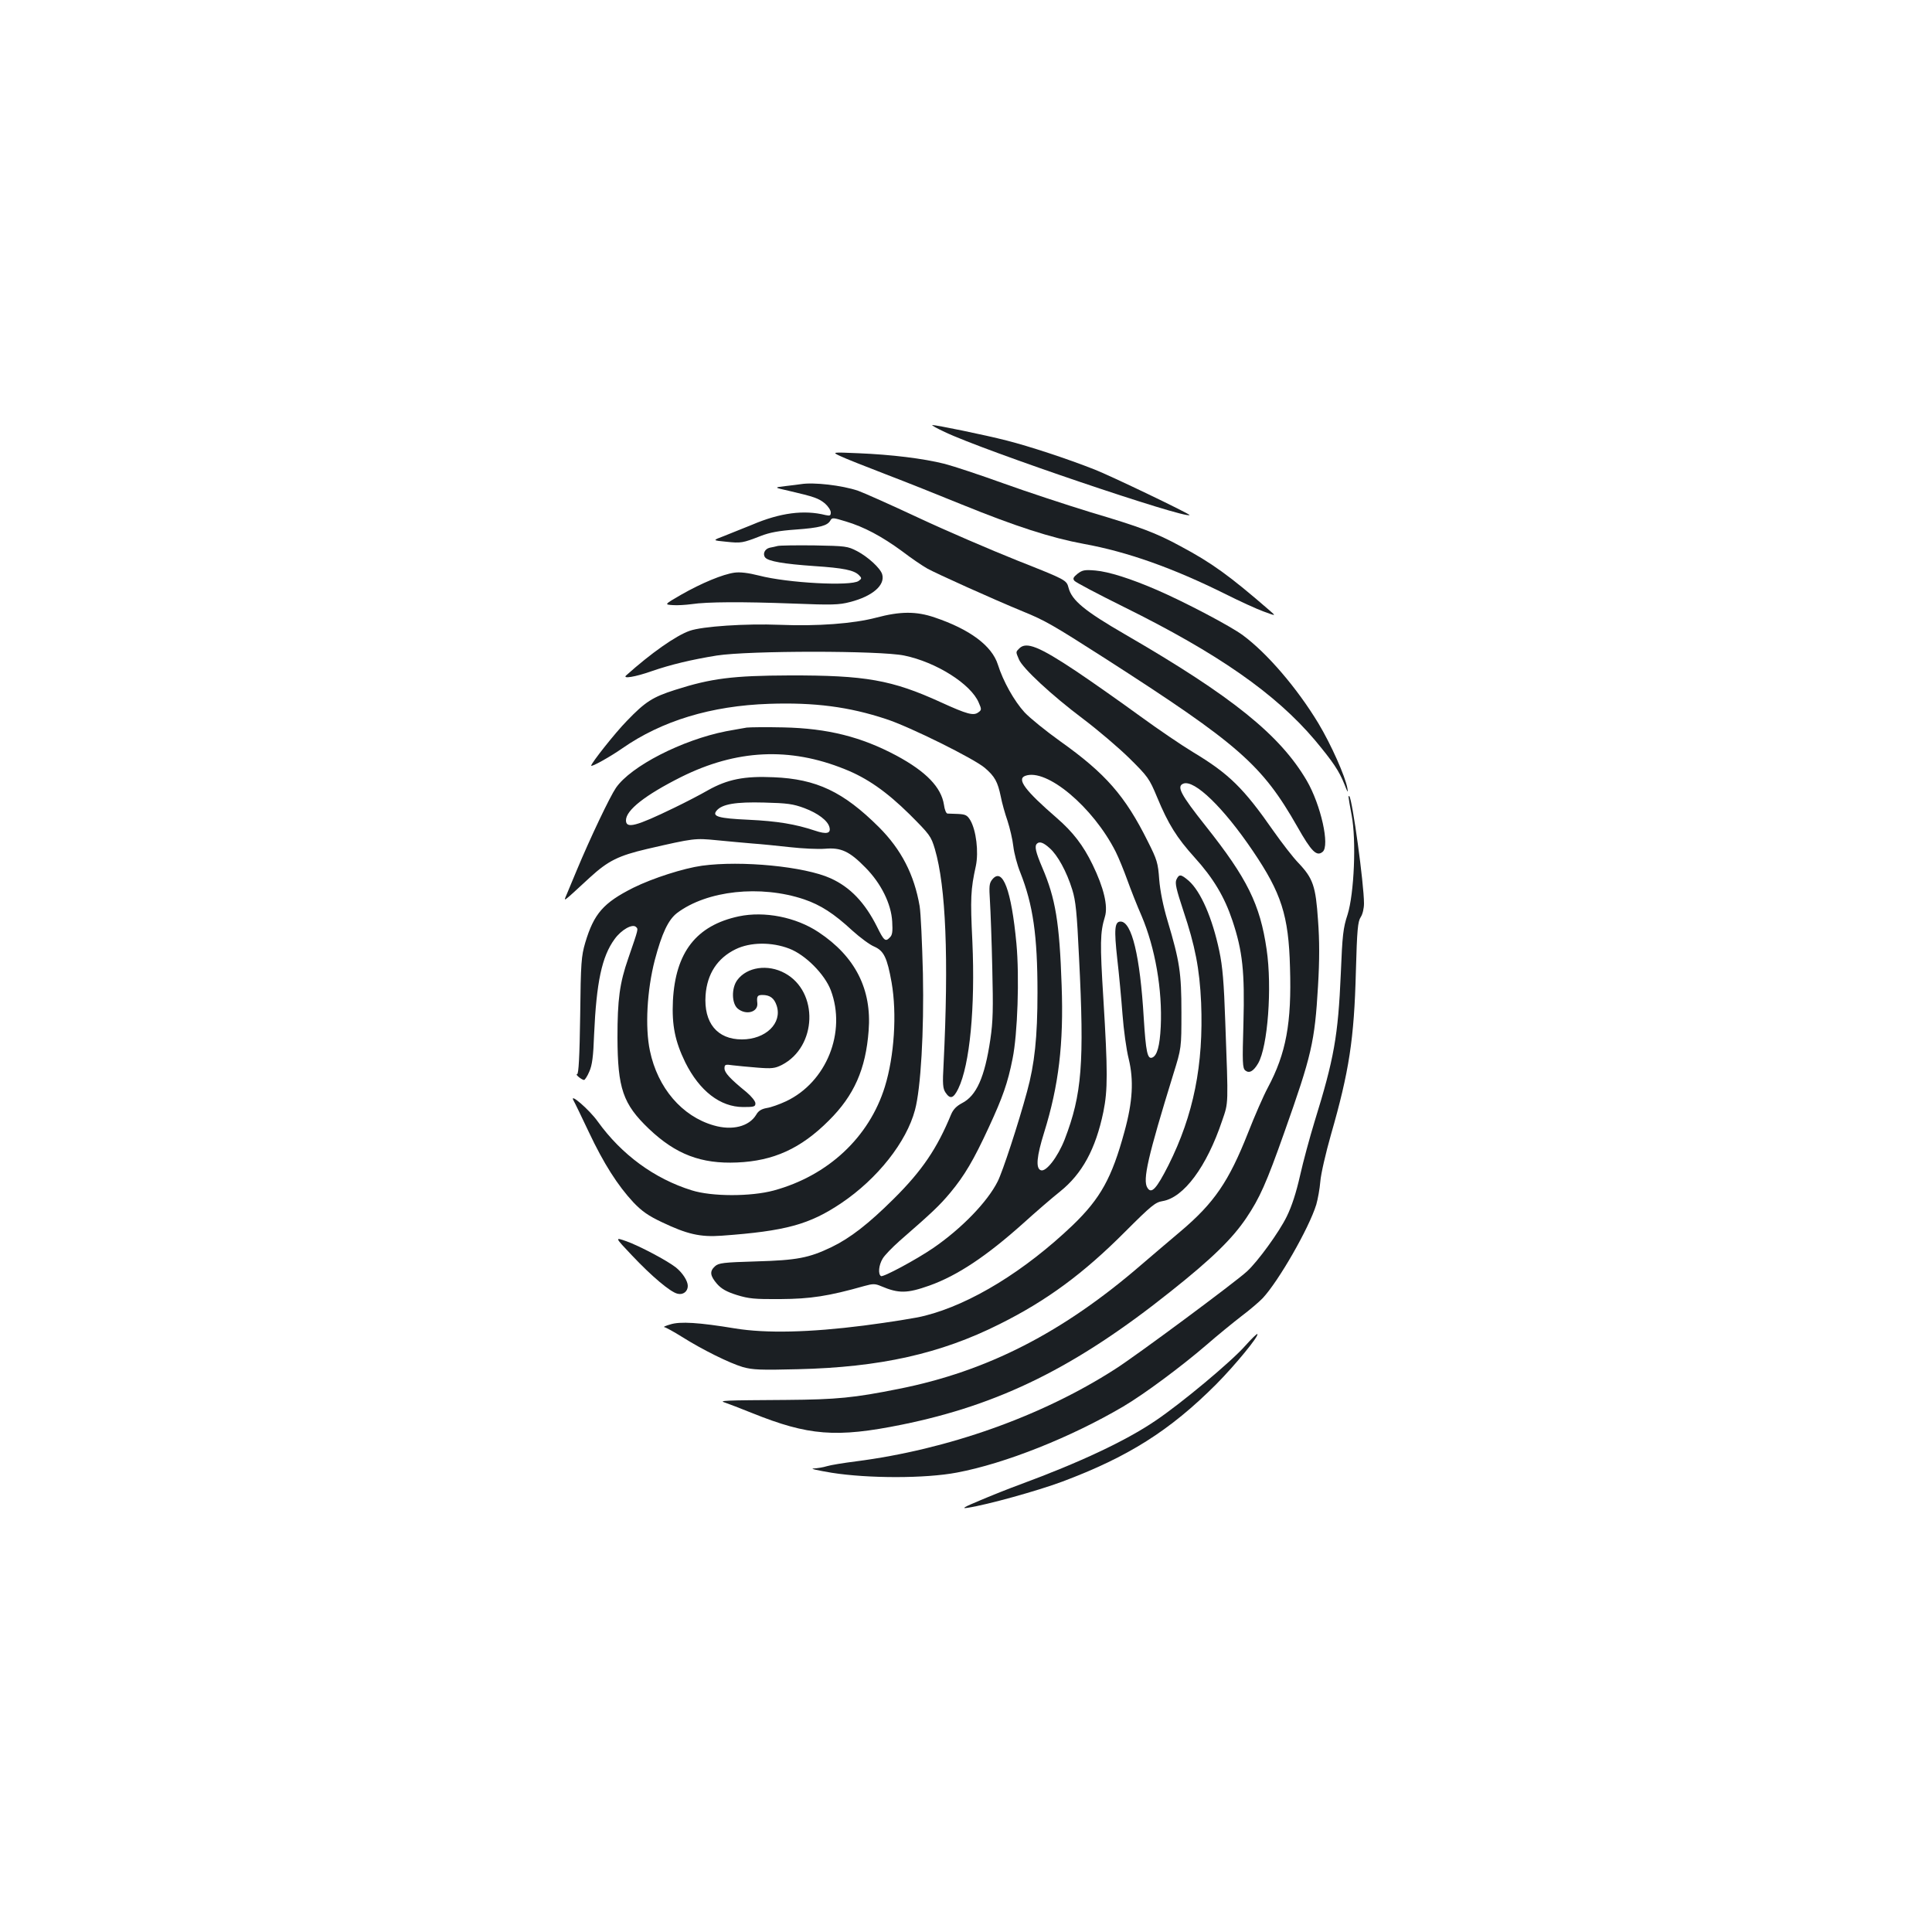 <?xml version="1.0" standalone="no"?>
<!DOCTYPE svg PUBLIC "-//W3C//DTD SVG 20010904//EN"
 "http://www.w3.org/TR/2001/REC-SVG-20010904/DTD/svg10.dtd">
<svg version="1.0" xmlns="http://www.w3.org/2000/svg"
 width="1000pt" height="1000pt" viewBox="0 0 1000 1000"
 preserveAspectRatio="xMidYMid meet">
<g transform="translate(0,1000) scale(0.1,-0.1)"
fill="#1b1f23" stroke="none">
<path d="M4890 7764 c205 -98 1246 -450 1267 -430 5 5 -414 206 -492 236 -142
56 -337 120 -455 150 -113 29 -363 80 -384 80 -6 -1 23 -17 64 -36z"/>
<path d="M4350 7639 c25 -12 131 -54 235 -94 105 -40 280 -110 390 -155 283
-115 466 -174 634 -205 226 -41 463 -125 736 -261 72 -36 159 -76 195 -89 65
-24 65 -24 34 3 -210 182 -301 248 -464 335 -127 69 -207 99 -463 175 -127 39
-331 106 -453 150 -122 44 -258 89 -304 101 -111 28 -276 48 -445 55 -140 6
-140 6 -95 -15z"/>
<path d="M4145 7494 c-11 -2 -47 -6 -80 -10 -60 -7 -60 -7 20 -25 129 -30 152
-38 185 -65 16 -14 30 -35 30 -46 0 -17 -4 -19 -27 -14 -111 28 -235 12 -380
-50 -49 -20 -115 -46 -147 -59 -59 -22 -59 -22 13 -29 77 -8 84 -7 179 30 46
18 95 27 180 33 125 9 165 20 180 47 9 16 14 15 80 -5 94 -28 186 -77 291
-154 47 -36 106 -76 131 -90 47 -26 337 -157 495 -222 115 -47 153 -69 425
-243 693 -445 812 -550 995 -871 73 -129 100 -156 131 -130 38 31 -9 242 -82
368 -138 236 -384 435 -940 757 -209 121 -276 176 -293 241 -11 41 -11 41
-266 142 -140 56 -370 155 -511 221 -141 66 -282 129 -313 140 -83 28 -229 45
-296 34z"/>
<path d="M4025 7174 c-11 -3 -30 -7 -41 -9 -26 -6 -38 -33 -23 -51 16 -19 95
-33 254 -44 151 -10 205 -21 231 -47 15 -15 15 -18 -2 -30 -39 -28 -366 -11
-516 28 -55 14 -98 19 -126 15 -60 -8 -171 -54 -276 -114 -88 -51 -88 -51 -44
-54 23 -2 68 1 98 5 79 12 261 13 525 3 202 -8 238 -7 295 8 117 30 183 88
166 144 -10 32 -74 90 -129 119 -50 26 -59 27 -222 30 -93 1 -179 0 -190 -3z"/>
<path d="M5577 7030 c-22 -18 -25 -25 -16 -36 6 -8 120 -68 253 -134 490 -242
788 -450 992 -691 94 -113 125 -159 153 -229 16 -42 20 -47 15 -20 -11 62 -84
226 -150 336 -110 182 -265 363 -391 456 -63 47 -303 173 -444 234 -136 59
-250 95 -319 101 -57 5 -68 2 -93 -17z"/>
<path d="M4535 6803 c-118 -31 -303 -45 -500 -37 -176 7 -400 -8 -465 -31 -72
-25 -202 -117 -329 -231 -21 -19 47 -8 132 22 98 34 207 60 337 81 168 26 844
26 970 0 166 -34 346 -148 386 -244 15 -34 15 -38 -2 -50 -25 -19 -58 -10
-194 52 -254 116 -390 140 -785 139 -291 -1 -404 -15 -591 -75 -116 -37 -154
-61 -250 -161 -59 -60 -184 -218 -184 -231 0 -9 100 47 160 89 205 143 461
221 761 231 234 8 413 -15 606 -79 123 -40 457 -206 511 -253 51 -44 66 -71
82 -148 6 -32 22 -89 35 -126 12 -37 26 -96 30 -132 4 -35 20 -96 36 -135 66
-167 89 -326 89 -621 0 -232 -15 -371 -54 -513 -46 -170 -127 -416 -152 -465
-53 -106 -187 -244 -334 -345 -88 -60 -259 -152 -270 -145 -16 10 -12 57 9 91
10 17 49 57 86 90 172 150 208 184 264 251 73 88 120 167 199 338 72 156 98
229 123 355 26 127 36 423 20 596 -26 276 -71 398 -125 332 -16 -20 -17 -34
-12 -113 3 -49 9 -205 12 -345 5 -212 4 -275 -10 -370 -29 -196 -72 -292 -147
-330 -28 -15 -45 -32 -56 -58 -73 -177 -150 -291 -297 -437 -131 -130 -225
-203 -322 -250 -117 -56 -178 -68 -390 -74 -170 -5 -194 -8 -213 -25 -29 -26
-26 -49 10 -91 23 -26 49 -41 103 -58 62 -19 91 -22 226 -21 155 1 248 15 435
68 43 12 55 12 85 -1 92 -39 135 -38 251 3 145 52 295 152 485 322 65 59 151
133 190 164 115 92 185 220 225 413 23 113 23 210 0 585 -18 289 -17 343 8
425 17 55 -6 151 -64 270 -48 99 -101 168 -185 241 -164 142 -208 201 -164
218 110 42 352 -161 469 -393 15 -30 42 -96 60 -146 18 -50 51 -134 74 -186
70 -165 108 -382 99 -573 -5 -101 -19 -150 -44 -160 -25 -10 -33 30 -44 205
-19 321 -62 499 -120 499 -31 0 -34 -40 -17 -194 9 -77 21 -206 27 -286 6 -80
20 -183 32 -230 27 -111 21 -222 -22 -378 -65 -239 -124 -345 -267 -483 -248
-237 -528 -409 -765 -469 -44 -12 -186 -34 -316 -51 -282 -36 -507 -41 -667
-15 -187 31 -285 37 -335 21 -25 -7 -39 -14 -32 -14 7 -1 48 -23 91 -50 108
-68 246 -136 316 -157 51 -14 90 -16 285 -11 425 10 738 80 1043 233 245 122
435 262 652 480 134 134 155 151 192 157 110 18 229 178 309 417 33 96 32 74
16 510 -7 206 -14 288 -31 368 -36 171 -96 308 -158 363 -41 35 -50 36 -64 6
-8 -18 -1 -49 36 -161 61 -182 84 -300 92 -476 13 -322 -39 -581 -169 -841
-62 -122 -88 -151 -109 -117 -26 40 3 163 134 588 42 135 42 135 42 320 0 205
-9 264 -72 475 -23 77 -38 153 -43 213 -6 85 -11 102 -59 197 -117 235 -218
351 -453 518 -74 53 -157 120 -185 150 -54 59 -111 161 -138 247 -31 98 -146
183 -327 244 -96 33 -179 32 -303 -1z m898 -1193 c41 -36 88 -121 117 -215 18
-58 24 -117 35 -350 28 -550 15 -710 -74 -942 -36 -92 -97 -171 -124 -160 -27
10 -21 72 17 194 76 244 102 460 91 763 -11 327 -32 450 -100 609 -35 82 -41
111 -28 124 13 13 33 7 66 -23z"/>
<path d="M5276 6644 c-19 -19 -19 -17 -2 -57 19 -46 170 -186 331 -307 77 -58
185 -150 241 -205 96 -95 103 -105 143 -201 58 -140 102 -210 194 -312 97
-107 155 -204 196 -327 53 -159 64 -265 57 -531 -6 -205 -5 -233 10 -245 20
-16 42 -4 66 37 50 86 73 393 44 590 -34 233 -100 367 -315 638 -131 165 -152
206 -116 220 57 22 208 -124 360 -349 147 -217 185 -333 192 -602 9 -288 -20
-445 -115 -623 -22 -41 -68 -146 -102 -233 -100 -253 -175 -363 -350 -511 -53
-44 -143 -122 -201 -171 -407 -352 -799 -553 -1258 -644 -230 -46 -319 -55
-581 -57 -325 -2 -353 -3 -317 -14 15 -5 78 -29 140 -54 291 -117 435 -129
775 -60 506 103 901 298 1392 690 214 170 318 272 391 380 69 103 103 178 197
444 141 398 157 466 174 756 8 135 8 235 0 341 -12 176 -25 216 -102 297 -28
29 -85 103 -128 164 -156 224 -231 297 -417 409 -55 33 -179 117 -275 187 -96
70 -245 175 -330 232 -192 128 -258 154 -294 118z"/>
<path d="M3865 6234 c-16 -3 -65 -11 -107 -19 -228 -45 -493 -181 -570 -293
-31 -45 -133 -259 -203 -427 -18 -44 -41 -98 -50 -120 -19 -46 -31 -54 118 83
95 87 148 113 297 148 243 56 247 56 360 45 58 -6 141 -13 185 -17 44 -3 132
-12 195 -19 63 -7 144 -11 181 -8 82 7 126 -13 209 -98 81 -82 133 -188 138
-279 3 -53 1 -70 -13 -83 -22 -23 -30 -16 -65 55 -63 126 -139 206 -241 252
-134 61 -462 93 -666 65 -94 -13 -254 -64 -355 -114 -155 -78 -204 -134 -249
-285 -20 -69 -23 -101 -26 -377 -3 -212 -8 -303 -16 -303 -12 0 23 -29 36 -30
4 0 17 19 27 43 15 33 21 78 25 192 12 270 40 404 106 494 35 49 93 81 111 63
12 -12 14 -5 -40 -162 -45 -129 -56 -214 -56 -410 1 -264 28 -344 163 -473
139 -132 270 -182 456 -174 189 8 330 72 475 217 131 130 191 266 206 465 17
214 -69 384 -259 510 -117 78 -280 110 -413 82 -220 -47 -328 -186 -341 -437
-6 -127 11 -210 64 -319 74 -148 181 -231 300 -231 56 0 63 2 63 19 0 11 -20
36 -46 58 -86 70 -114 101 -114 123 0 20 4 22 43 16 23 -3 80 -8 127 -12 75
-6 91 -4 127 14 182 94 192 379 15 475 -88 48 -196 32 -246 -36 -31 -42 -29
-122 3 -148 43 -35 105 -18 101 28 -4 36 0 43 26 43 39 0 61 -16 74 -55 30
-91 -57 -175 -180 -175 -128 0 -198 86 -188 229 8 110 61 192 156 238 76 37
186 38 277 3 84 -32 183 -132 215 -215 82 -217 -22 -476 -231 -575 -34 -16
-79 -32 -100 -35 -28 -5 -44 -15 -55 -35 -37 -61 -124 -83 -220 -55 -164 47
-290 194 -330 386 -26 122 -15 314 25 469 37 140 70 209 115 244 155 117 432
147 658 71 85 -29 154 -73 250 -162 40 -36 91 -74 114 -83 49 -22 66 -57 89
-186 28 -161 14 -380 -35 -539 -81 -261 -293 -460 -575 -537 -119 -32 -321
-32 -425 1 -193 60 -363 185 -486 356 -43 61 -151 154 -125 108 6 -10 41 -83
79 -163 77 -163 149 -276 231 -364 43 -45 77 -69 147 -102 130 -62 198 -78
309 -70 332 24 455 58 620 169 187 126 337 316 381 482 30 111 47 407 41 705
-4 157 -11 314 -17 350 -28 163 -95 293 -211 409 -184 183 -323 249 -545 258
-152 7 -239 -11 -339 -67 -38 -22 -117 -63 -175 -91 -198 -96 -250 -110 -250
-65 0 53 100 131 285 224 287 143 562 156 847 41 116 -46 216 -116 335 -233
106 -106 112 -114 132 -181 57 -195 72 -564 45 -1112 -6 -104 -4 -127 10 -148
24 -36 41 -31 66 20 60 124 88 421 73 761 -11 226 -9 269 18 392 15 72 2 184
-29 237 -16 26 -25 30 -63 32 -24 1 -49 2 -55 2 -7 1 -15 21 -18 45 -14 91
-92 172 -246 255 -182 97 -355 141 -585 146 -88 2 -173 1 -190 -1z m299 -417
c69 -26 120 -64 129 -98 9 -33 -14 -39 -76 -18 -99 33 -193 49 -343 56 -154 7
-190 17 -165 47 28 34 99 46 246 42 120 -3 150 -7 209 -29z"/>
<path d="M6980 5875 c0 -5 7 -47 16 -94 25 -131 13 -406 -21 -515 -23 -69 -27
-107 -35 -305 -14 -324 -35 -441 -136 -767 -25 -82 -59 -207 -75 -279 -20 -88
-42 -157 -69 -212 -39 -80 -150 -233 -206 -284 -61 -56 -574 -437 -683 -506
-380 -244 -866 -416 -1341 -477 -63 -8 -131 -19 -150 -25 -19 -6 -51 -11 -70
-12 -19 -1 24 -10 95 -22 190 -30 485 -30 648 1 250 47 591 183 861 342 107
63 301 207 431 319 55 48 136 114 180 148 44 33 94 76 111 94 82 88 239 361
277 484 8 28 18 82 21 120 3 39 28 147 55 242 94 327 120 494 129 844 6 218
10 259 25 282 10 15 17 45 17 71 0 100 -60 538 -76 555 -2 2 -4 1 -4 -4z"/>
<path d="M3271 3502 c102 -108 198 -189 235 -198 29 -8 54 11 54 40 0 26 -27
68 -62 96 -46 36 -190 112 -255 135 -62 22 -62 22 28 -73z"/>
<path d="M6446 3035 c-73 -83 -332 -299 -466 -389 -153 -104 -392 -216 -701
-330 -52 -19 -143 -55 -204 -81 -89 -37 -101 -45 -65 -39 99 15 359 87 488
135 341 128 556 263 797 504 98 99 223 251 213 260 -2 3 -30 -24 -62 -60z"/>
</g>
</svg>
